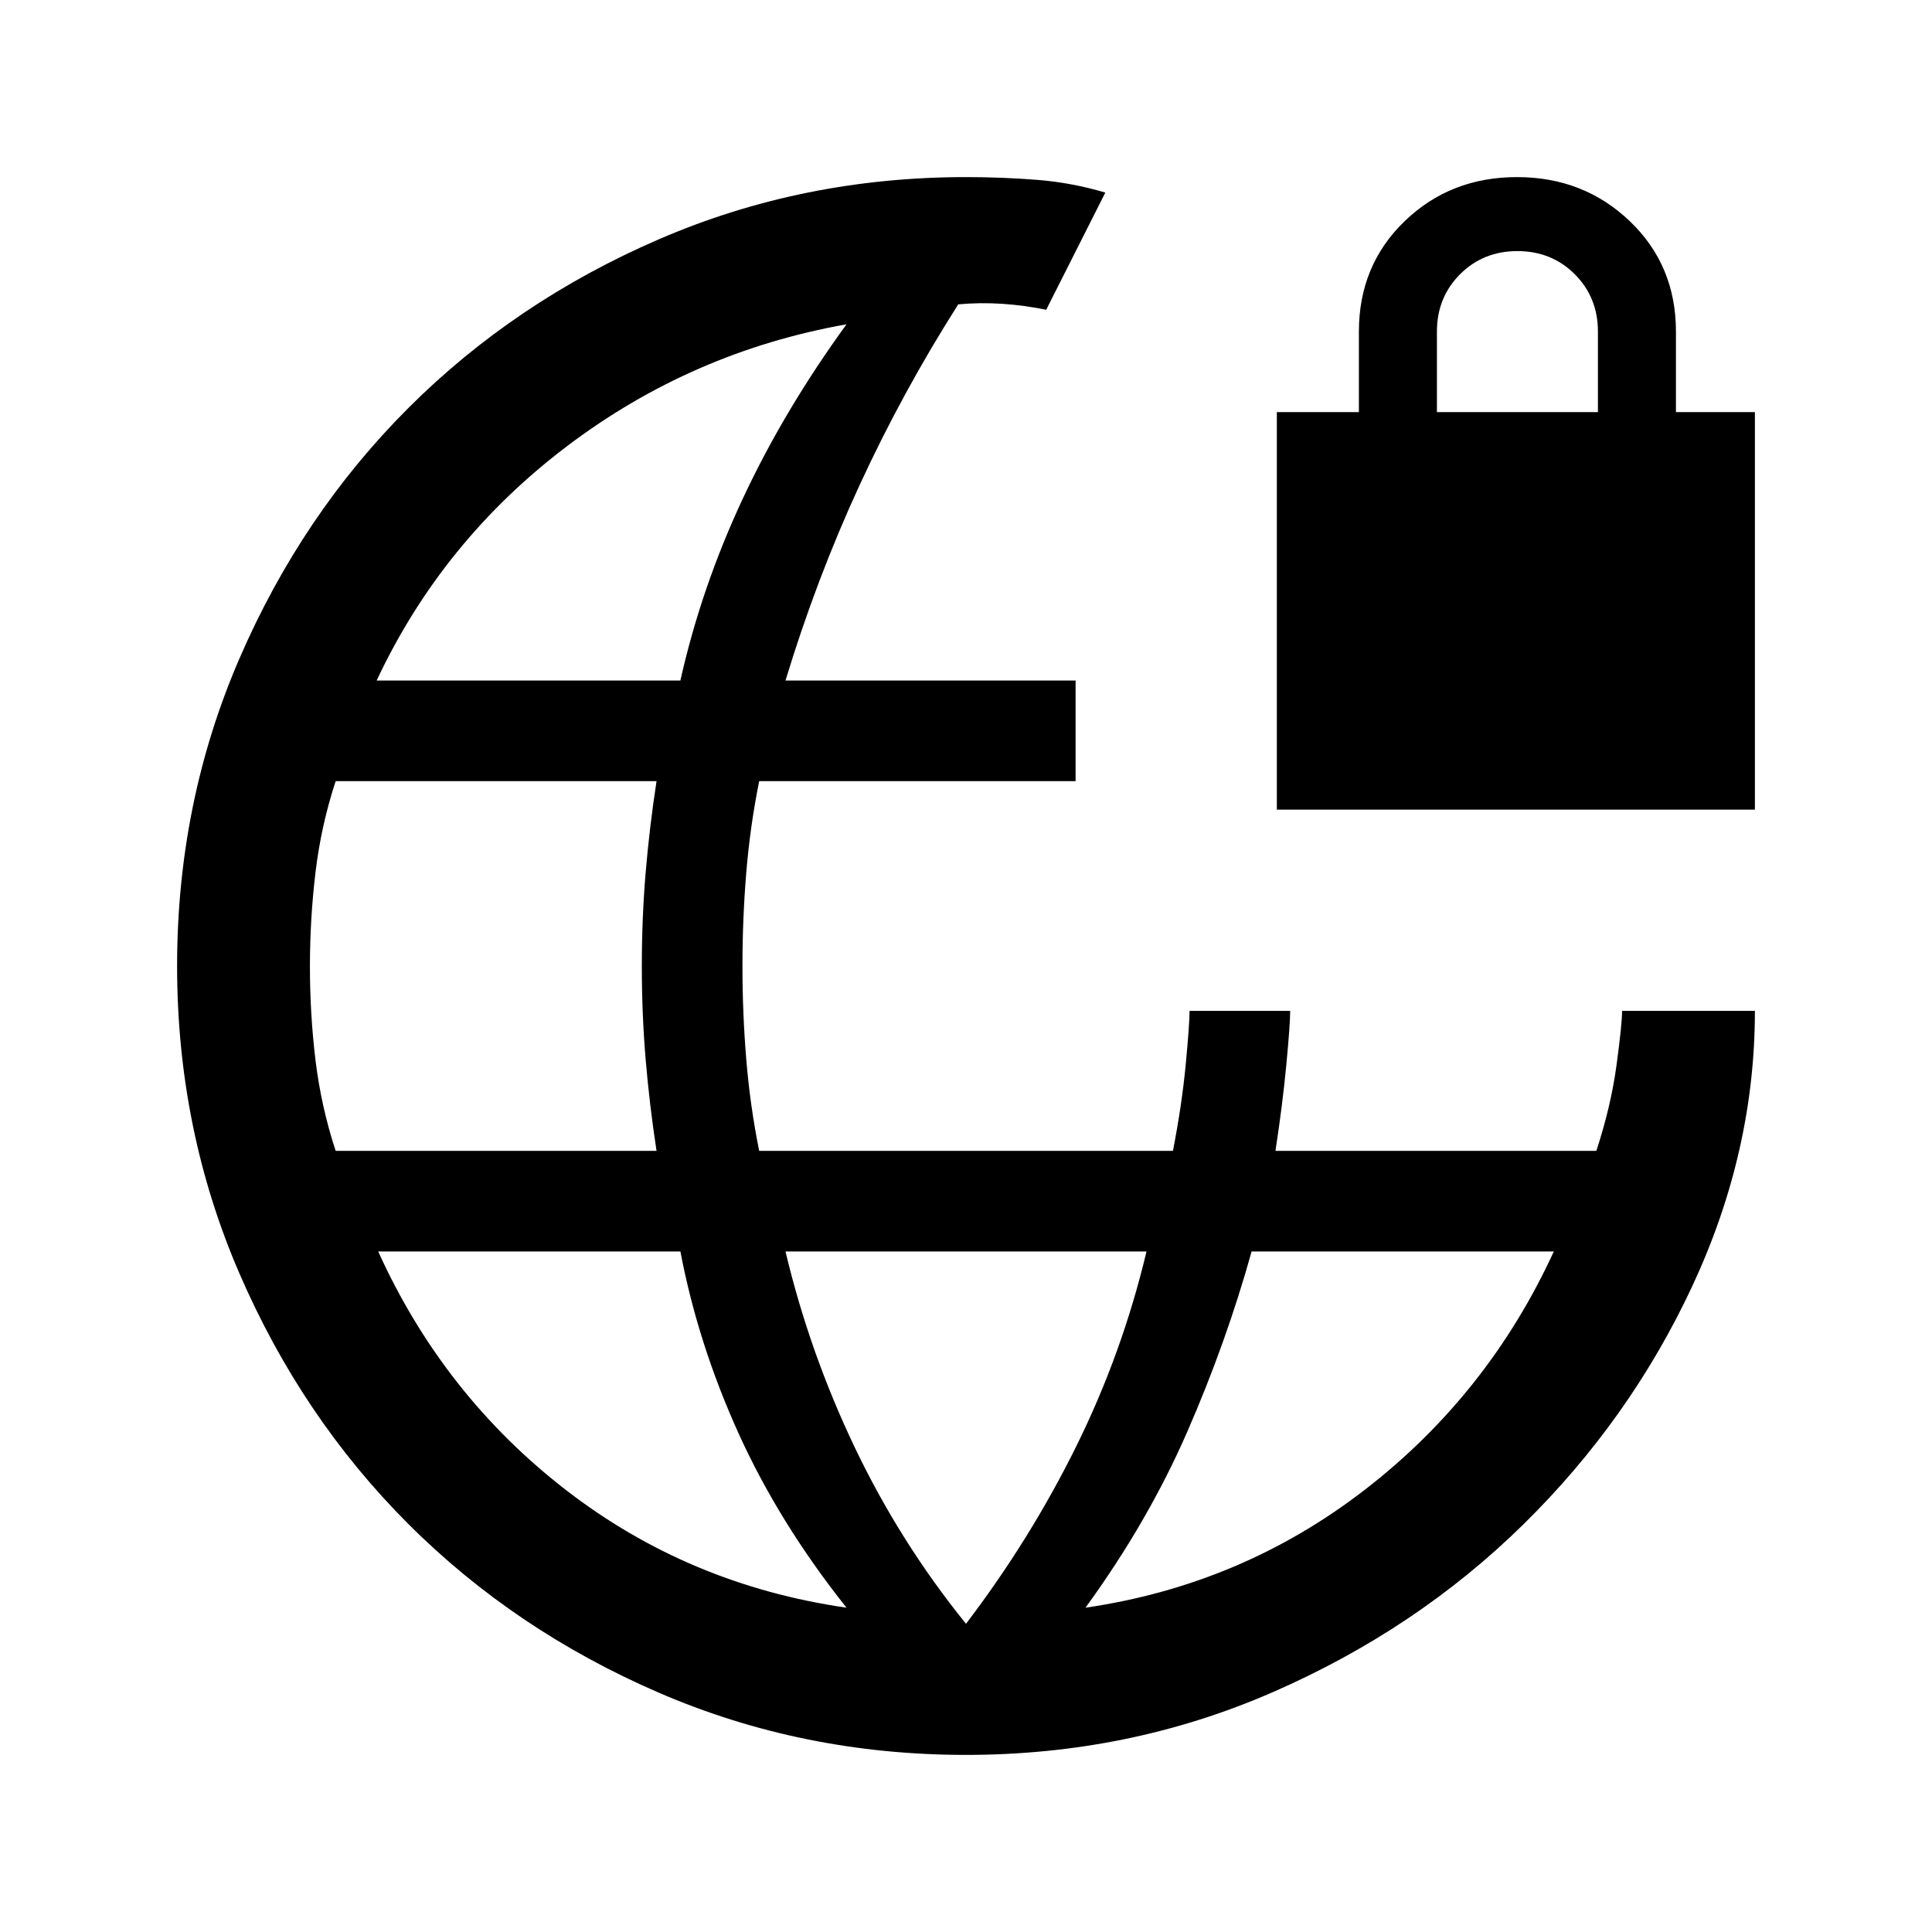 <svg xmlns="http://www.w3.org/2000/svg" height="24" viewBox="0 -960 960 960" width="24"><path d="M480-88q-81.18 0-152.71-30.94-71.53-30.95-124.47-83.88-52.93-52.94-83.88-124.47Q88-398.82 88-480t30.94-152.71q30.95-71.53 83.88-124.47 52.94-52.93 124.47-83.88Q398.82-872 480-872q17.87 0 35.12 1.35 17.25 1.34 34.11 6.34l-29.38 58.23q-10.93-2.23-21.85-2.96-10.92-.73-21.85.27-27.61 43.39-49.07 89.92-21.46 46.54-36.77 97h144.15v50H377.23q-4.54 22.58-6.42 45.54-1.89 22.96-1.89 46.31t1.89 46.31q1.88 22.96 6.42 45.54h205.6q4.48-23.08 6.36-43 1.89-19.93 1.89-26.54h50q0 6.61-1.89 26.54-1.88 19.92-5.42 43h159.45q7.24-22.08 10.01-42.5 2.77-20.43 2.77-27.04h66q0 69.84-30.92 136.34-30.93 66.5-84.04 118.73-53.12 52.24-124.55 83.43Q561.06-88 480-88ZM166.78-388.15h159.45q-3.54-23.08-5.42-45.54-1.89-22.46-1.89-46.31t1.89-46.31q1.88-22.46 5.42-45.54H166.78q-7.24 22.08-10.01 45.29-2.77 23.21-2.77 46.81t2.77 46.56q2.77 22.96 10.01 45.04Zm253.84 227q-33.39-42-53.58-86.5-20.19-44.5-28.96-90.5H187.92q32.38 71.43 93.34 118.56 60.97 47.13 139.36 58.44Zm-233.47-460.7h150.93q10.3-46 30.88-90.11 20.58-44.12 51.66-86.89-76.85 13.62-138.85 60.54-62 46.93-94.62 116.46ZM480-153.15q31.92-41.93 54.81-88.23 22.88-46.31 34.88-96.77H390.31q12 50.46 34.5 97.53 22.5 47.08 55.19 87.47Zm59.38-8q77.62-11.31 138.85-58.64 61.23-47.32 93.85-118.36H621.92q-12.61 45.23-32.04 89.73-19.42 44.5-50.5 87.27Zm95.08-396.54v-197.54h40.77v-40q0-32.92 22.71-54.85Q720.65-872 753.79-872q33.13 0 56.06 21.92 22.92 21.93 22.92 54.85v40H872v197.54H634.46ZM714-755.23h80v-40q0-17-11.5-28.5t-28.5-11.5q-17 0-28.5 11.5t-11.5 28.5v40Z"/></svg>